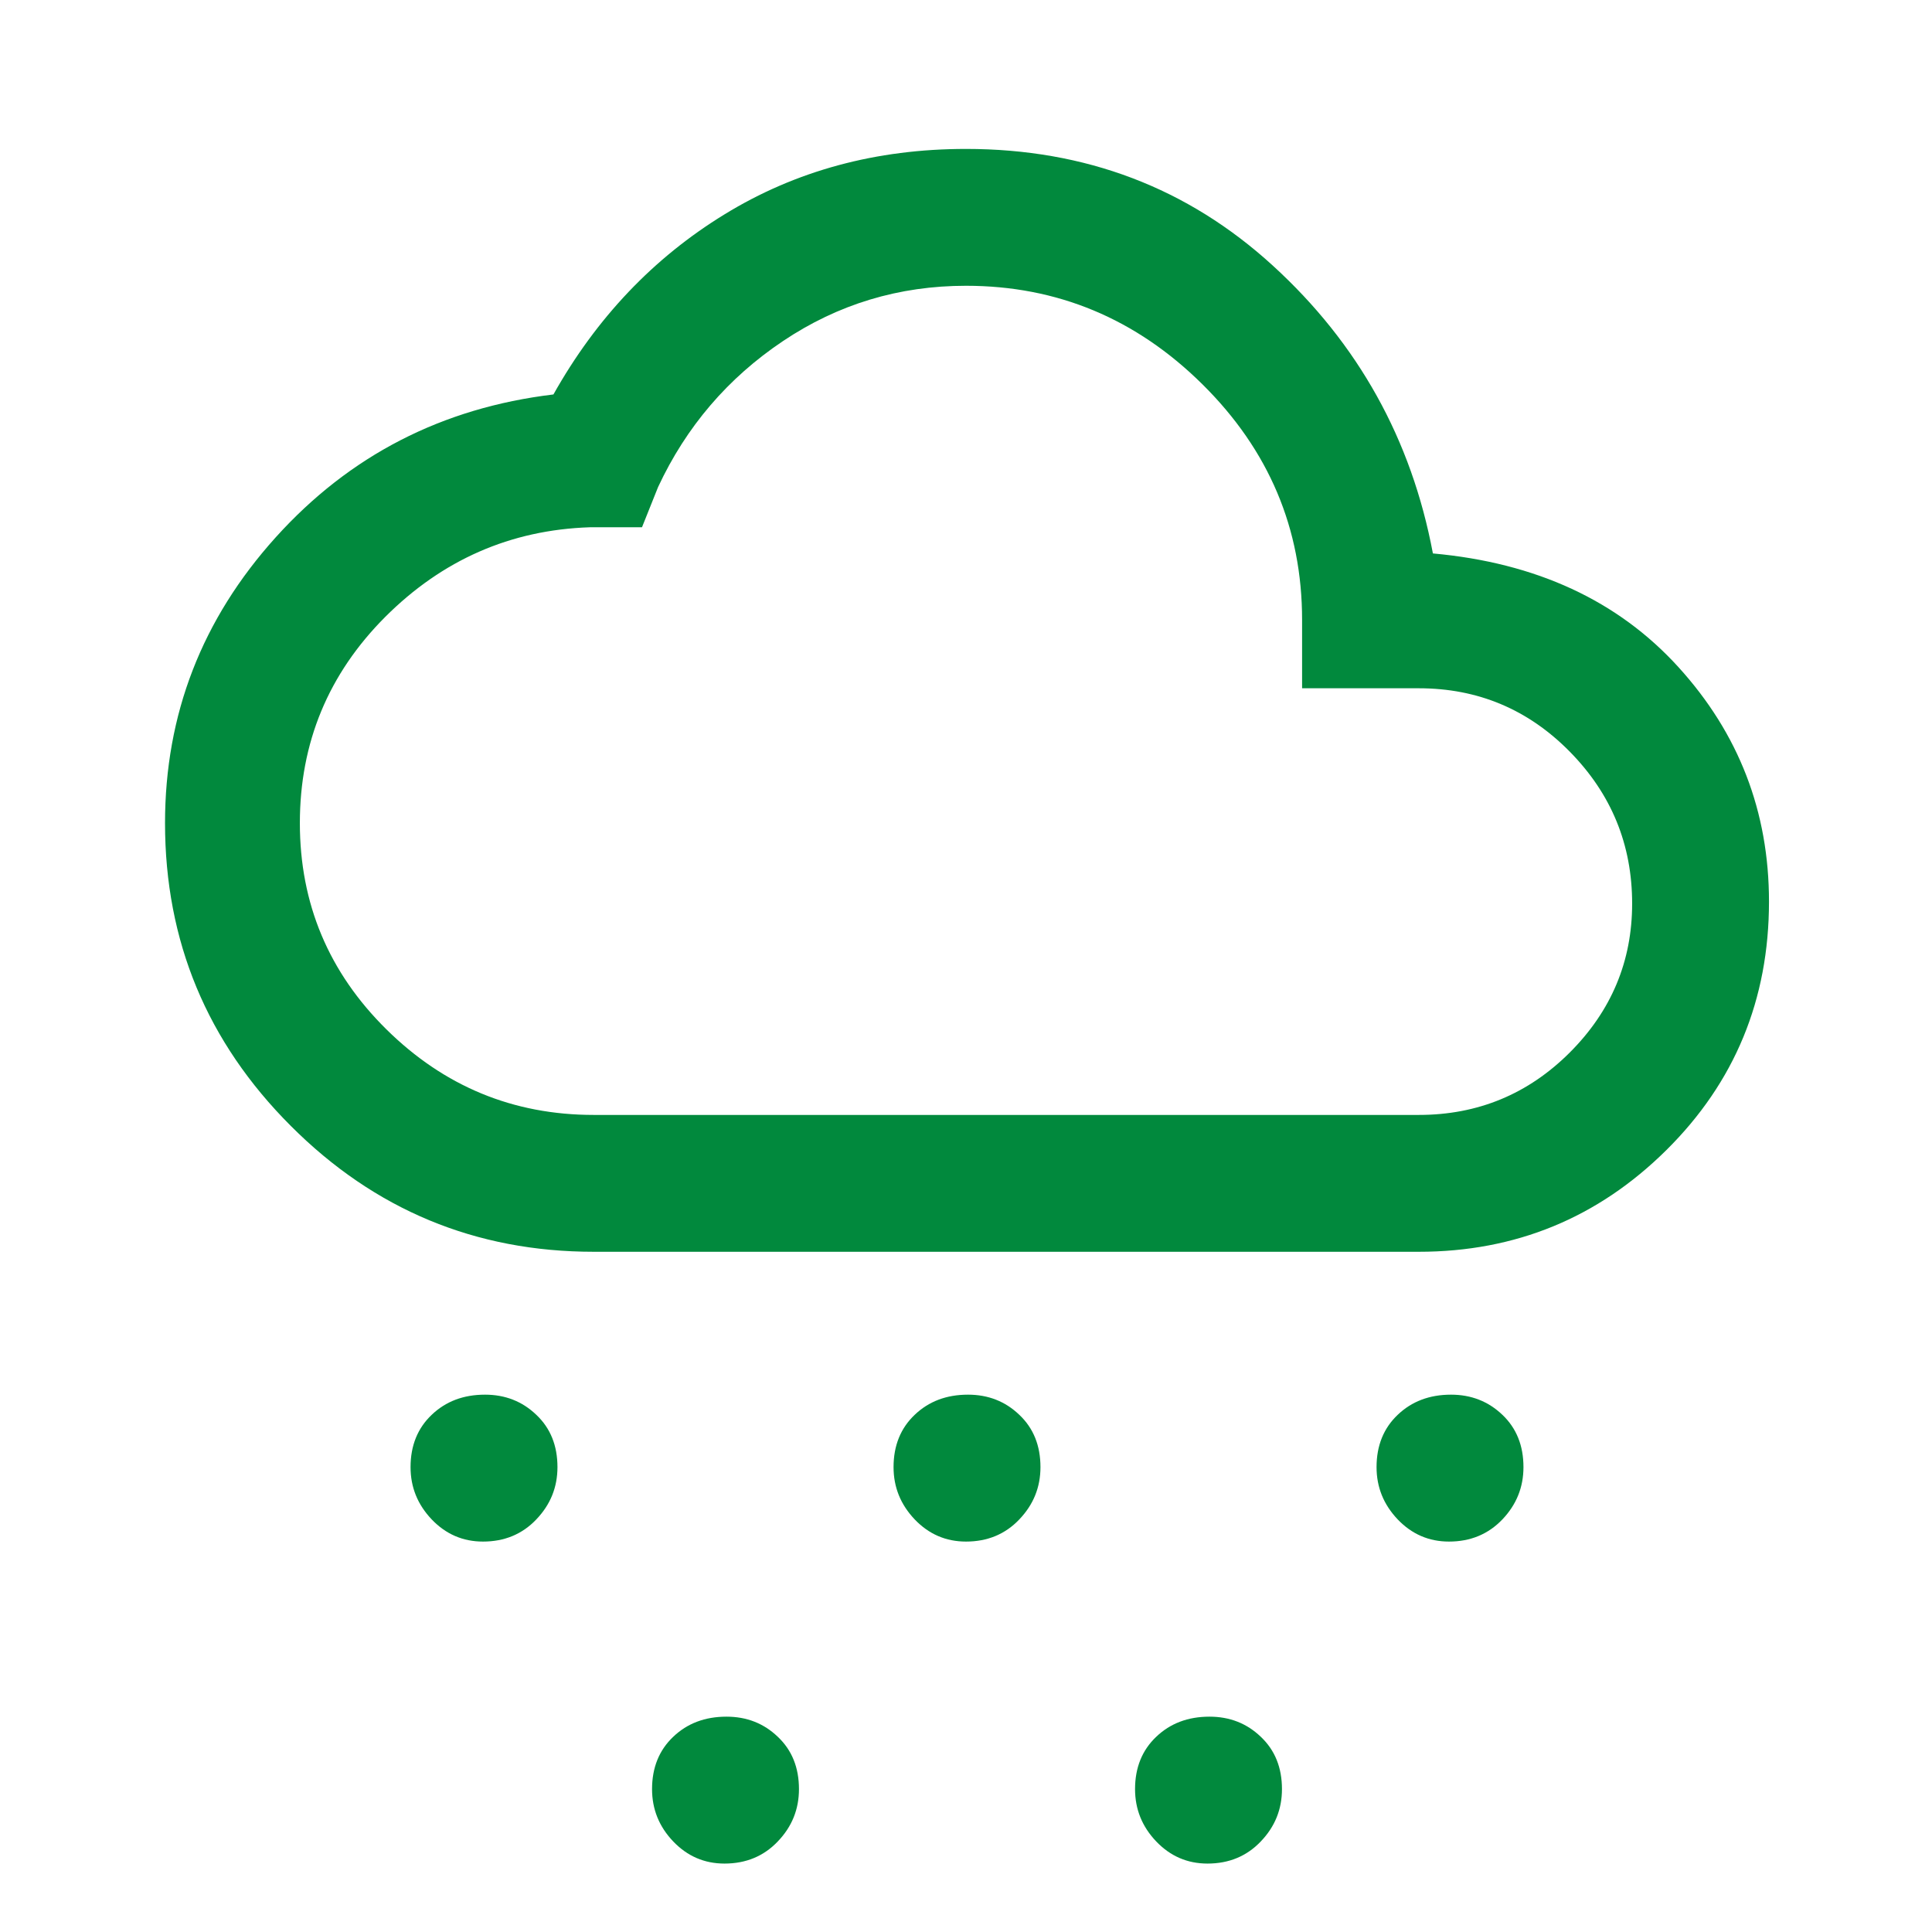 <svg width="24" height="24" viewBox="0 0 24 24" fill="none" xmlns="http://www.w3.org/2000/svg">
<mask id="mask0_3317_68184" style="mask-type:alpha" maskUnits="userSpaceOnUse" x="0" y="0" width="24" height="24">
<rect width="24" height="24" fill="#D9D9D9"/>
</mask>
<g mask="url(#mask0_3317_68184)">
<path d="M6 19.15C5.75 19.15 5.538 19.058 5.363 18.875C5.188 18.691 5.1 18.475 5.1 18.225C5.1 17.958 5.188 17.741 5.363 17.575C5.538 17.408 5.758 17.325 6.025 17.325C6.275 17.325 6.488 17.408 6.662 17.575C6.838 17.741 6.925 17.958 6.925 18.225C6.925 18.475 6.838 18.691 6.662 18.875C6.488 19.058 6.267 19.15 6 19.15ZM18 19.15C17.75 19.15 17.538 19.058 17.363 18.875C17.188 18.691 17.1 18.475 17.1 18.225C17.1 17.958 17.188 17.741 17.363 17.575C17.538 17.408 17.759 17.325 18.025 17.325C18.275 17.325 18.488 17.408 18.663 17.575C18.838 17.741 18.925 17.958 18.925 18.225C18.925 18.475 18.838 18.691 18.663 18.875C18.488 19.058 18.267 19.15 18 19.15ZM9 23.15C8.75 23.15 8.538 23.058 8.363 22.875C8.188 22.692 8.1 22.475 8.1 22.225C8.1 21.958 8.188 21.741 8.363 21.575C8.538 21.408 8.758 21.325 9.025 21.325C9.275 21.325 9.488 21.408 9.662 21.575C9.838 21.741 9.925 21.958 9.925 22.225C9.925 22.475 9.838 22.692 9.662 22.875C9.488 23.058 9.267 23.15 9 23.15ZM12 19.15C11.75 19.15 11.538 19.058 11.363 18.875C11.188 18.691 11.1 18.475 11.1 18.225C11.1 17.958 11.188 17.741 11.363 17.575C11.538 17.408 11.758 17.325 12.025 17.325C12.275 17.325 12.488 17.408 12.662 17.575C12.838 17.741 12.925 17.958 12.925 18.225C12.925 18.475 12.838 18.691 12.662 18.875C12.488 19.058 12.267 19.15 12 19.15ZM15 23.15C14.75 23.15 14.538 23.058 14.363 22.875C14.188 22.692 14.1 22.475 14.1 22.225C14.1 21.958 14.188 21.741 14.363 21.575C14.538 21.408 14.758 21.325 15.025 21.325C15.275 21.325 15.488 21.408 15.662 21.575C15.838 21.741 15.925 21.958 15.925 22.225C15.925 22.475 15.838 22.692 15.662 22.875C15.488 23.058 15.267 23.15 15 23.15ZM7.375 15.55C5.908 15.55 4.654 15.029 3.613 13.987C2.571 12.945 2.05 11.691 2.05 10.225C2.05 8.875 2.508 7.692 3.425 6.675C4.342 5.658 5.492 5.066 6.875 4.9C7.408 3.95 8.117 3.204 9 2.663C9.883 2.121 10.883 1.85 12 1.85C13.483 1.85 14.754 2.333 15.812 3.3C16.871 4.267 17.534 5.458 17.8 6.875C19.084 6.991 20.1 7.462 20.85 8.287C21.6 9.112 21.975 10.083 21.975 11.2C21.975 12.416 21.55 13.445 20.7 14.287C19.85 15.129 18.825 15.55 17.625 15.55H7.375ZM7.375 13.85H17.625C18.358 13.85 18.983 13.591 19.5 13.075C20.017 12.558 20.275 11.941 20.275 11.225C20.275 10.491 20.017 9.862 19.5 9.337C18.983 8.812 18.358 8.55 17.625 8.55H16.175V7.7C16.175 6.566 15.762 5.591 14.938 4.775C14.113 3.958 13.133 3.55 12 3.55C11.167 3.55 10.409 3.779 9.725 4.238C9.042 4.696 8.525 5.3 8.175 6.05L7.975 6.55H7.325C6.342 6.583 5.496 6.954 4.787 7.662C4.079 8.371 3.725 9.225 3.725 10.225C3.725 11.225 4.083 12.079 4.8 12.787C5.517 13.495 6.375 13.85 7.375 13.85Z" fill="#01893D"/>
</g>
</svg>
